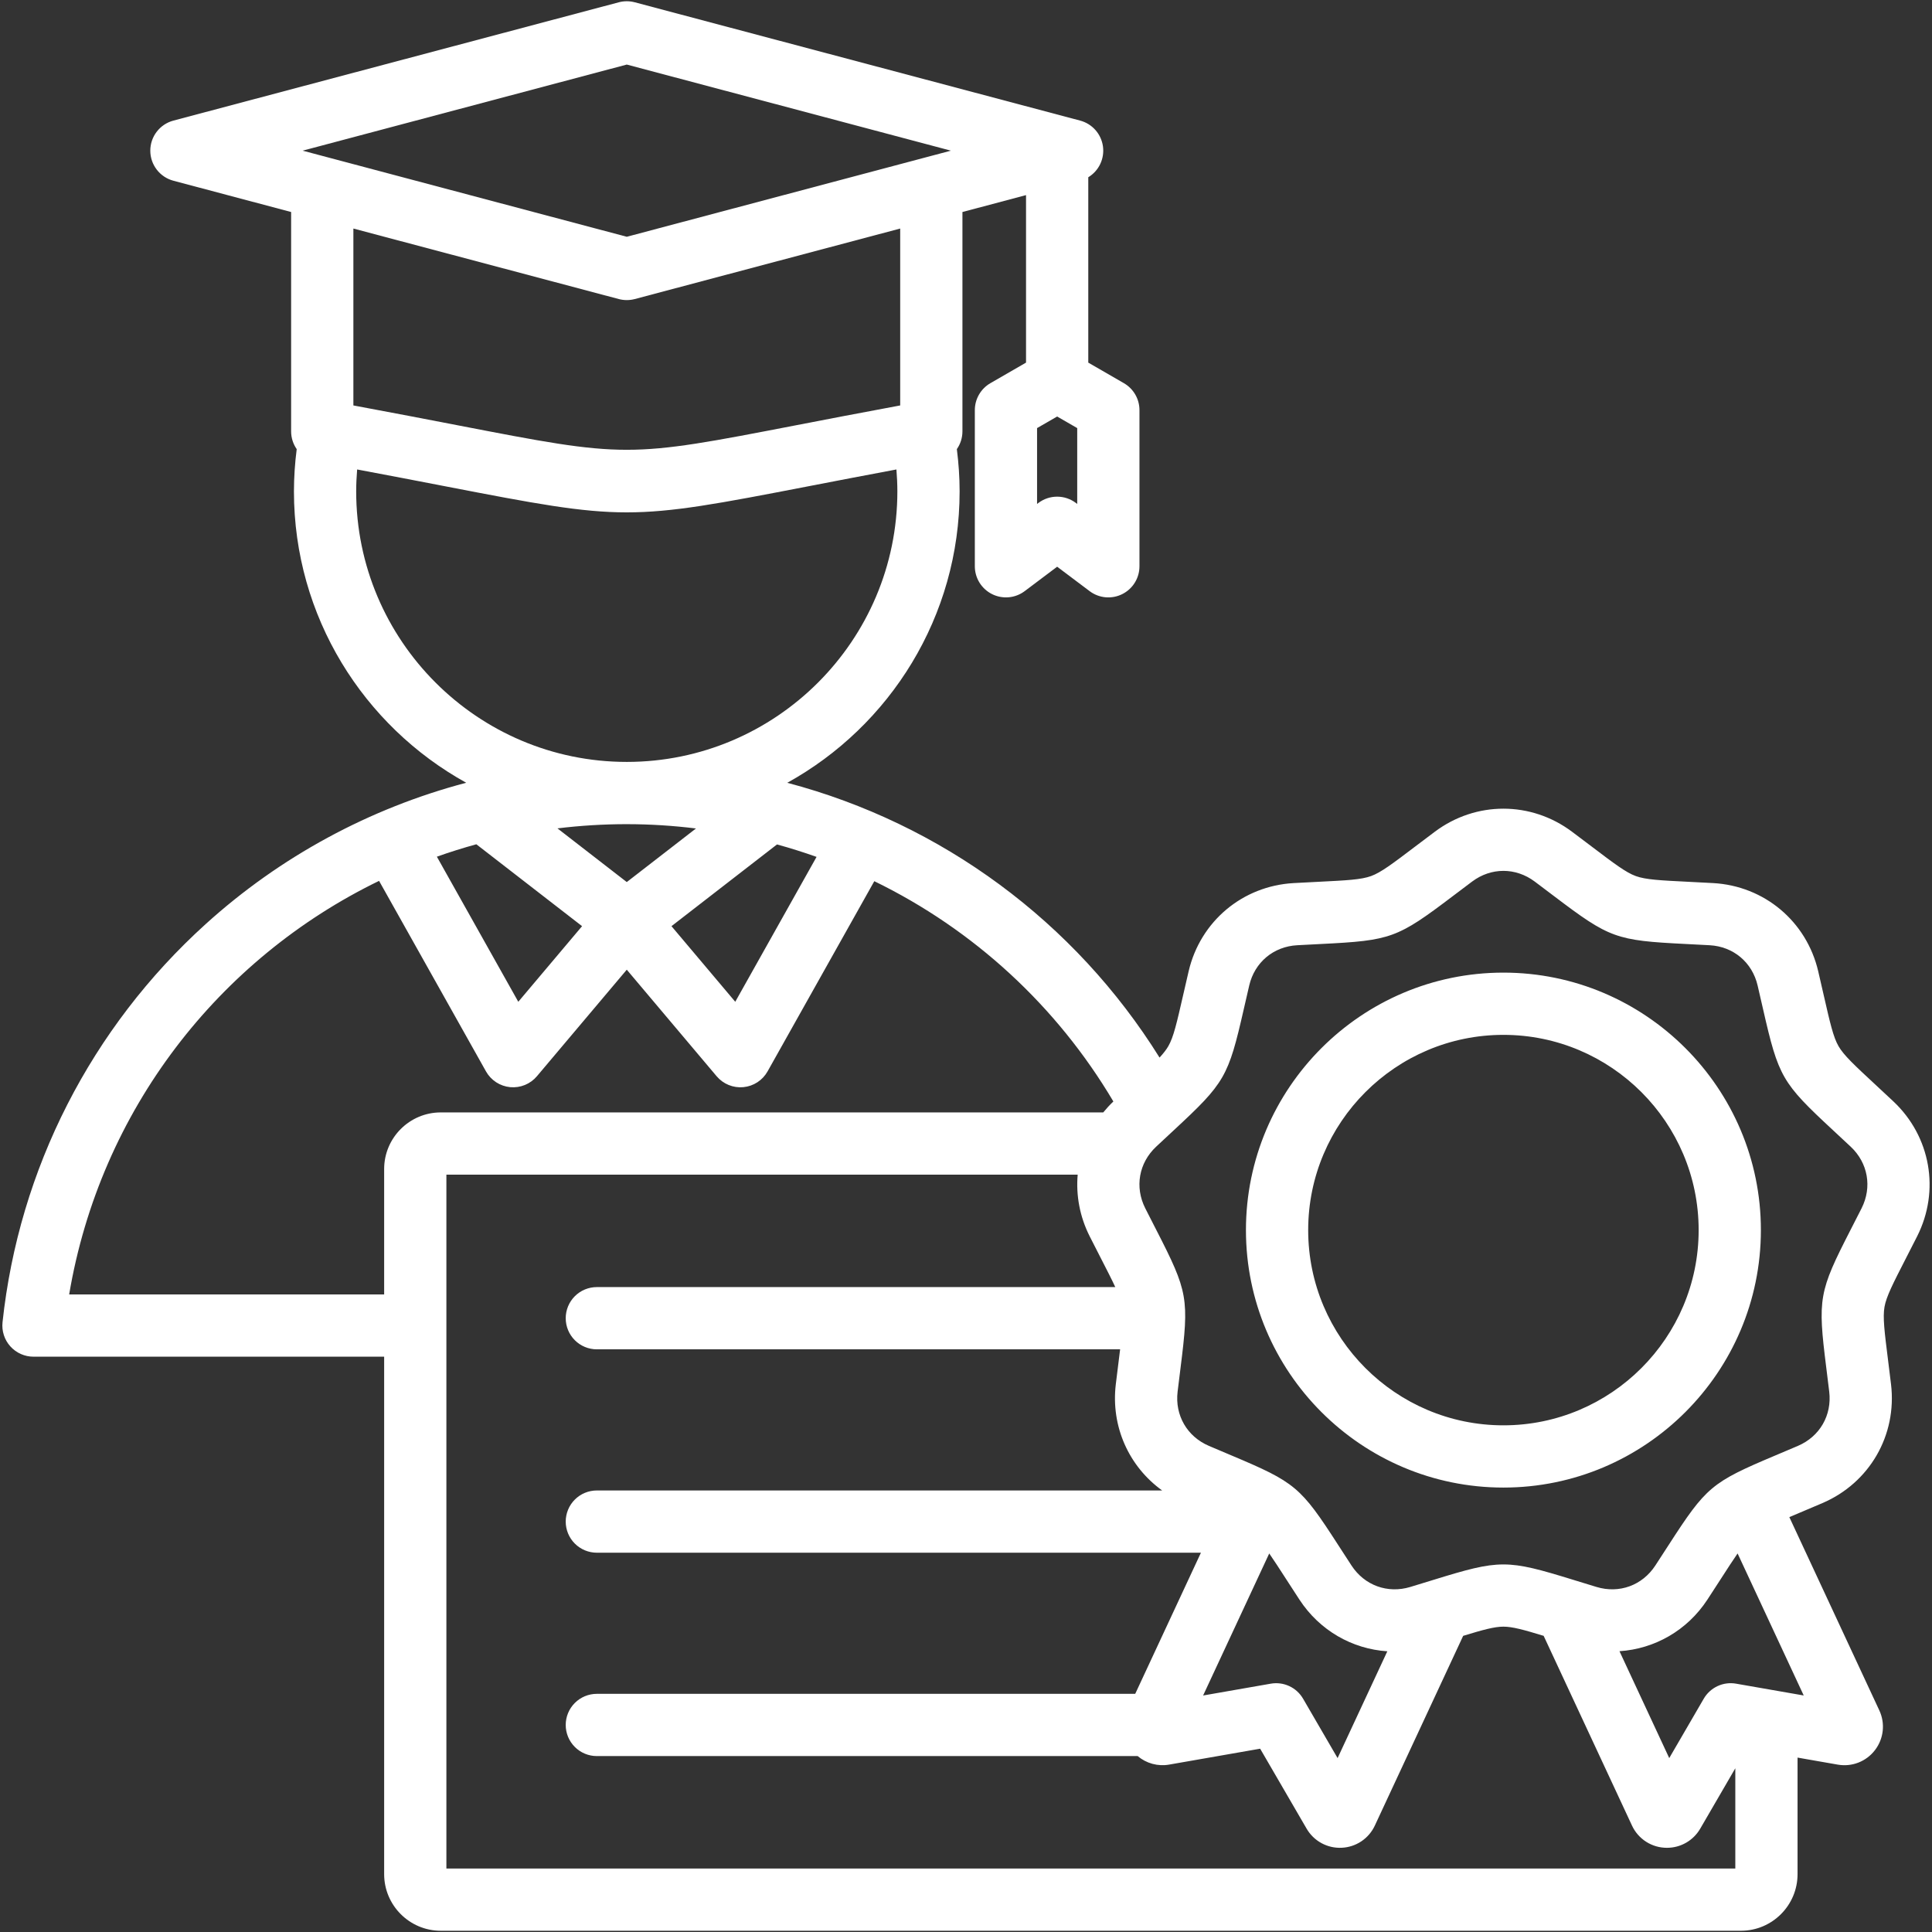 <svg width="194" height="194" viewBox="0 0 194 194" fill="none" xmlns="http://www.w3.org/2000/svg">
<rect x="0" y="0" width="194" height="194" fill="#333333" stroke="none"/>
<path d="M190.114 110.589C189.516 110.028 188.916 109.468 188.314 108.911C186.203 106.952 185.144 105.97 184.616 105.055C184.087 104.14 183.766 102.731 183.125 99.923C182.962 99.211 182.782 98.416 182.573 97.525C181.4 92.516 177.16 88.959 172.024 88.674C171.111 88.623 170.297 88.583 169.566 88.546C166.691 88.403 165.247 88.331 164.254 87.969C163.262 87.608 162.11 86.735 159.815 84.996C159.232 84.555 158.582 84.063 157.85 83.515C153.732 80.432 148.198 80.432 144.08 83.515C143.423 84.007 142.768 84.501 142.115 84.996C139.82 86.736 138.668 87.608 137.675 87.969C136.682 88.331 135.239 88.403 132.363 88.546C131.633 88.582 130.819 88.623 129.906 88.674C124.769 88.959 120.53 92.516 119.357 97.525C119.148 98.416 118.967 99.21 118.804 99.923C118.163 102.731 117.842 104.14 117.314 105.055C117.11 105.407 116.826 105.771 116.435 106.196C107.945 92.572 94.575 82.703 79.054 78.603C89.361 72.905 96.359 61.924 96.359 49.336C96.359 47.921 96.26 46.504 96.081 45.099C96.447 44.575 96.642 43.952 96.642 43.314V21.289L103.028 19.592V36.411L99.45 38.477C98.975 38.751 98.58 39.146 98.306 39.621C98.031 40.096 97.887 40.635 97.887 41.183V56.862C97.887 57.443 98.049 58.012 98.355 58.506C98.66 58.999 99.097 59.398 99.617 59.658C100.136 59.917 100.717 60.026 101.296 59.974C101.874 59.921 102.426 59.709 102.89 59.36L106.153 56.906L109.415 59.36C109.879 59.709 110.431 59.922 111.01 59.975C111.588 60.027 112.17 59.918 112.689 59.658C113.209 59.399 113.646 59 113.951 58.506C114.257 58.012 114.419 57.443 114.418 56.862V41.184C114.418 40.635 114.274 40.096 114 39.621C113.725 39.146 113.331 38.752 112.856 38.477L109.278 36.412V17.799C109.802 17.481 110.221 17.017 110.482 16.463C110.744 15.909 110.837 15.29 110.75 14.684C110.663 14.077 110.4 13.51 109.993 13.052C109.585 12.594 109.053 12.266 108.461 12.109L63.739 0.23C63.214 0.09 62.661 0.09 62.135 0.23L17.415 12.109C16.045 12.472 15.092 13.712 15.092 15.129C15.092 16.546 16.045 17.785 17.415 18.149L29.233 21.289V43.314C29.233 43.973 29.439 44.59 29.794 45.1C29.612 46.505 29.519 47.92 29.516 49.336C29.516 61.921 36.51 72.899 46.813 78.599C37.089 81.167 28.123 86.029 20.666 92.778C9.149 103.194 1.9 117.398 0.254 132.773C0.208 133.209 0.253 133.65 0.388 134.067C0.523 134.484 0.744 134.868 1.038 135.194C1.331 135.52 1.689 135.781 2.089 135.959C2.49 136.138 2.923 136.23 3.361 136.23L38.574 136.23V188.189C38.574 191.324 41.124 193.875 44.259 193.875H174.815C177.95 193.875 180.5 191.325 180.5 188.189V176.487L184.536 177.193C185.964 177.443 187.395 176.883 188.274 175.736C189.154 174.588 189.321 173.059 188.71 171.747L179.674 152.339C180.003 152.2 180.354 152.052 180.735 151.891C181.409 151.607 182.16 151.291 183.001 150.93C187.73 148.905 190.497 144.112 189.886 139.005C189.788 138.191 189.688 137.377 189.585 136.563C189.227 133.706 189.047 132.271 189.23 131.231C189.414 130.191 190.073 128.904 191.387 126.342C191.721 125.691 192.093 124.966 192.505 124.15C194.826 119.559 193.865 114.109 190.114 110.589ZM127.449 155.989C127.907 156.647 128.447 157.484 129.143 158.561C129.539 159.175 129.981 159.86 130.482 160.625C132.514 163.734 135.79 165.584 139.307 165.813L134.313 176.538L130.846 170.572C130.525 170.02 130.043 169.579 129.463 169.309C128.884 169.04 128.236 168.954 127.607 169.064L120.809 170.252L127.449 155.989ZM62.937 88.572L55.977 83.181C58.283 82.9 60.604 82.758 62.927 82.757L62.938 82.758H62.947C65.286 82.758 67.601 82.909 69.886 83.19L62.937 88.572ZM58.448 93L52.044 100.593L43.868 86.023C45.174 85.559 46.496 85.144 47.832 84.777L58.448 93ZM78.022 84.793C79.364 85.162 80.688 85.58 81.994 86.044L73.83 100.593L67.426 93L78.022 84.793ZM108.168 50.603L108.03 50.499C107.489 50.092 106.829 49.872 106.152 49.872C105.474 49.872 104.815 50.092 104.274 50.499L104.136 50.603V42.987L106.152 41.824L108.168 42.987V50.603ZM62.937 6.483L95.485 15.129L62.937 23.775L30.389 15.129L62.937 6.483ZM62.135 30.029C62.661 30.168 63.214 30.168 63.74 30.029L90.392 22.949V40.712C86.297 41.472 82.833 42.142 79.955 42.698C62.938 45.988 62.938 45.988 45.921 42.698C43.042 42.142 39.578 41.472 35.484 40.712V22.949L62.135 30.029ZM35.766 49.336C35.766 48.604 35.803 47.871 35.862 47.141C38.821 47.696 41.778 48.261 44.734 48.835C53.751 50.578 58.344 51.449 62.937 51.449C67.531 51.449 72.124 50.578 81.14 48.835C84.096 48.261 87.053 47.696 90.013 47.141C90.072 47.871 90.108 48.604 90.108 49.336C90.108 64.316 77.924 76.503 62.946 76.507H62.927C47.949 76.502 35.766 64.315 35.766 49.336ZM38.574 117.387V129.98L6.945 129.98C10.066 111.477 21.964 96.267 38.064 88.452L48.8 107.584C49.047 108.024 49.397 108.398 49.821 108.674C50.244 108.949 50.727 109.118 51.23 109.166C51.733 109.213 52.239 109.138 52.707 108.947C53.174 108.757 53.589 108.455 53.914 108.069L62.937 97.371L71.96 108.069C72.286 108.455 72.7 108.757 73.167 108.948C73.635 109.139 74.141 109.214 74.644 109.166C75.147 109.118 75.631 108.949 76.054 108.674C76.477 108.398 76.827 108.024 77.074 107.584L87.792 88.484C97.787 93.349 106.133 101.04 111.798 110.604C111.437 110.948 111.097 111.315 110.782 111.702H44.259C41.125 111.703 38.574 114.253 38.574 117.387ZM44.824 187.625V117.953H108.215C108.034 120.029 108.421 122.169 109.423 124.15C109.793 124.881 110.166 125.612 110.541 126.341C111.166 127.561 111.642 128.489 111.99 129.242H59.931C59.102 129.242 58.307 129.571 57.721 130.157C57.135 130.744 56.806 131.538 56.806 132.367C56.806 133.196 57.135 133.991 57.721 134.577C58.307 135.163 59.102 135.492 59.931 135.492H112.476C112.435 135.826 112.391 136.18 112.343 136.562C112.252 137.288 112.15 138.096 112.042 139.005C111.535 143.244 113.361 147.261 116.698 149.664H59.931C59.102 149.664 58.307 149.993 57.721 150.579C57.135 151.165 56.806 151.96 56.806 152.789C56.806 153.617 57.135 154.412 57.721 154.998C58.307 155.584 59.102 155.914 59.931 155.914H120.59L113.992 170.085H59.931C59.102 170.085 58.307 170.414 57.721 171C57.135 171.586 56.806 172.381 56.806 173.21C56.806 174.039 57.135 174.833 57.721 175.419C58.307 176.006 59.102 176.335 59.931 176.335H114.238C114.669 176.7 115.175 176.966 115.72 177.114C116.265 177.263 116.836 177.289 117.392 177.192L126.537 175.594L131.201 183.621C131.555 184.233 132.071 184.737 132.692 185.075C133.313 185.414 134.016 185.576 134.722 185.542C135.429 185.511 136.114 185.287 136.702 184.893C137.289 184.499 137.757 183.951 138.055 183.309L146.923 164.262C148.931 163.648 150.066 163.339 150.964 163.339C151.862 163.339 152.997 163.649 155.005 164.262L163.873 183.309C164.183 183.979 164.679 184.545 165.301 184.942C165.923 185.339 166.646 185.548 167.384 185.546C168.062 185.547 168.727 185.37 169.314 185.032C169.901 184.693 170.389 184.207 170.728 183.621L174.25 177.559V187.625H44.824ZM174.321 169.063C173.692 168.953 173.044 169.039 172.465 169.309C171.886 169.578 171.403 170.019 171.082 170.571L167.615 176.537L162.618 165.804C166.135 165.575 169.413 163.734 171.446 160.625C171.947 159.859 172.389 159.175 172.786 158.561C173.481 157.484 174.021 156.647 174.479 155.988L181.119 170.25L174.321 169.063ZM186.928 121.33C186.563 122.051 186.196 122.771 185.826 123.489C182.625 129.732 182.511 130.379 183.384 137.34C183.474 138.055 183.573 138.851 183.68 139.746C183.963 142.112 182.731 144.246 180.54 145.185C179.711 145.539 178.972 145.851 178.308 146.131C171.844 148.855 171.34 149.278 167.535 155.171C167.144 155.777 166.709 156.45 166.215 157.205C164.911 159.199 162.594 160.043 160.314 159.353C159.451 159.092 158.684 158.855 157.996 158.643C151.293 156.575 150.636 156.575 143.933 158.643C143.244 158.855 142.477 159.092 141.614 159.353C139.334 160.043 137.017 159.199 135.713 157.205C135.271 156.528 134.831 155.85 134.393 155.171C130.588 149.278 130.085 148.855 123.62 146.131C122.956 145.851 122.217 145.539 121.388 145.185C119.198 144.247 117.966 142.112 118.248 139.746C118.355 138.851 118.455 138.055 118.545 137.34C119.418 130.379 119.303 129.732 116.102 123.489C115.773 122.848 115.407 122.134 115.001 121.33C113.926 119.204 114.354 116.776 116.091 115.146C116.681 114.593 117.272 114.042 117.865 113.493C123.008 108.722 123.336 108.153 124.897 101.314C125.057 100.611 125.236 99.829 125.441 98.951C125.985 96.631 127.873 95.046 130.252 94.915C131.152 94.865 131.954 94.825 132.673 94.789C139.68 94.439 140.297 94.215 145.889 89.978C146.463 89.543 147.103 89.059 147.825 88.519C148.778 87.805 149.871 87.448 150.964 87.448C152.057 87.448 153.151 87.805 154.105 88.519C154.827 89.059 155.466 89.544 156.041 89.979C161.632 94.215 162.25 94.439 169.256 94.789C169.975 94.825 170.777 94.865 171.677 94.915C174.056 95.046 175.945 96.631 176.488 98.951C176.693 99.829 176.872 100.611 177.032 101.314C178.593 108.153 178.921 108.722 184.064 113.493C184.592 113.983 185.18 114.529 185.838 115.146C187.575 116.777 188.002 119.204 186.928 121.33ZM150.964 97.665C136.708 97.665 125.11 109.263 125.11 123.519C125.11 137.775 136.708 149.373 150.964 149.373C165.22 149.373 176.818 137.775 176.818 123.519C176.818 109.263 165.22 97.665 150.964 97.665ZM150.964 143.123C140.155 143.123 131.36 134.329 131.36 123.519C131.36 112.709 140.154 103.915 150.964 103.915C161.774 103.915 170.568 112.709 170.568 123.519C170.568 134.329 161.774 143.123 150.964 143.123Z" fill="white"/>
</svg>

